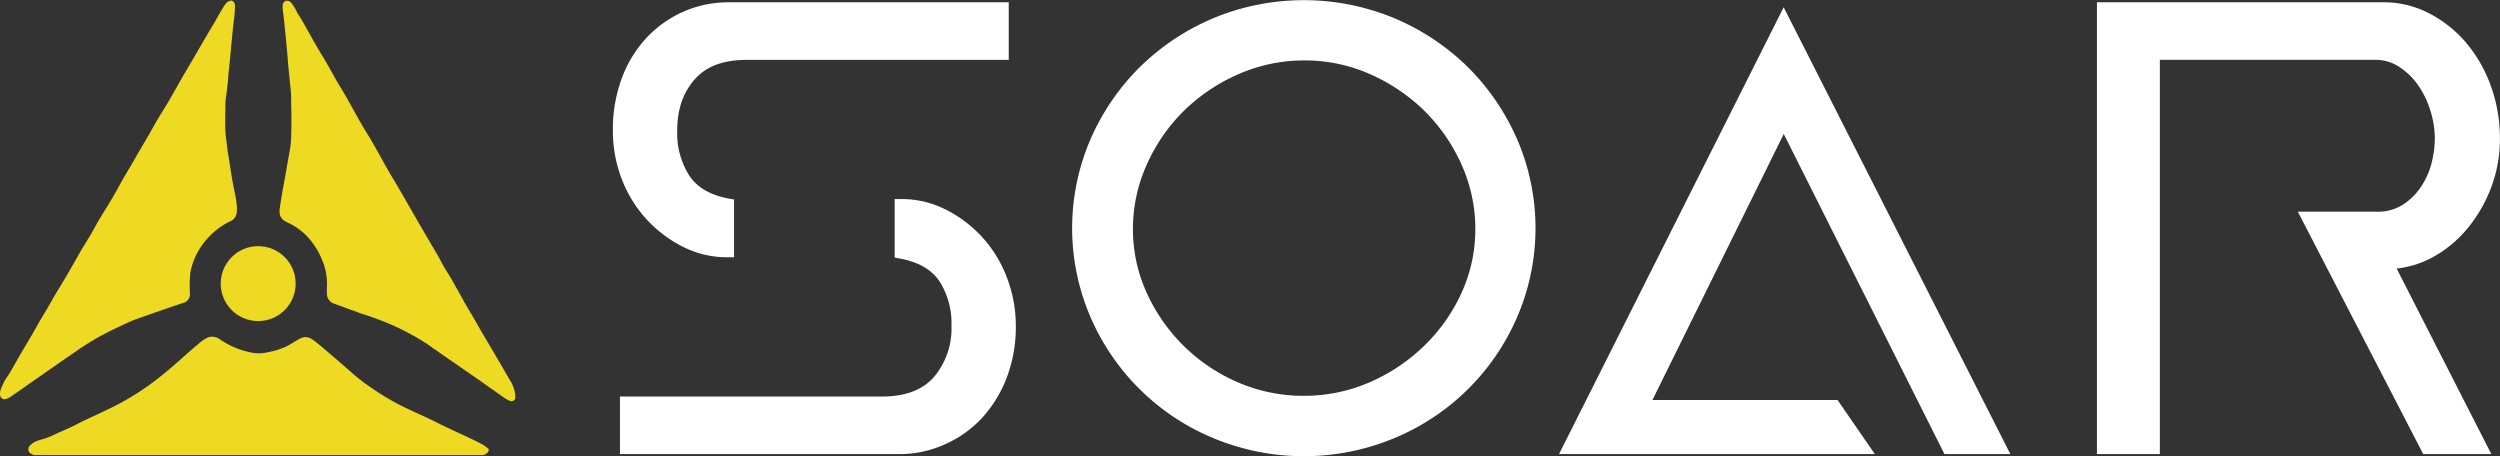 <svg xmlns="http://www.w3.org/2000/svg" viewBox="0 0 579.24 105.72"><rect x="0" y="0" width="579.24" height="105.72" fill="#333333" stroke="none"/><defs><style>.cls-1{fill:#fff;}.cls-2{fill:#eed923;}</style></defs><g id="Icon_-_Yellow_on_Black" data-name="Icon - Yellow on Black"><path class="cls-1" d="M227.55,54.92a29.37,29.37,0,0,0-8.41-6.36,22.74,22.74,0,0,0-10.31-2.44h-1.54V59.68l1.25.23c4.24.8,7.2,2.49,9.06,5.15a18,18,0,0,1,2.85,10.44,17.37,17.37,0,0,1-4.06,11.85c-2.68,3.05-6.66,4.53-12.17,4.53H143.64v13.33H208.5A25.3,25.3,0,0,0,218.82,103,26.2,26.2,0,0,0,227.38,97a29.22,29.22,0,0,0,5.82-9.36,32.85,32.85,0,0,0,2.16-12.13,31.3,31.3,0,0,0-2.07-11.22A29.13,29.13,0,0,0,227.55,54.92Z"/><path class="cls-1" d="M149.8,50.81a29.19,29.19,0,0,0,8.42,6.36,22.68,22.68,0,0,0,10.31,2.44h1.54V46.22L168.81,46c-4.23-.8-7.19-2.51-9.05-5.23a18.31,18.31,0,0,1-2.85-10.53c0-4.86,1.32-8.74,4.05-11.85s6.74-4.52,12.17-4.52h60.59V.53H168.86a25.88,25.88,0,0,0-10.49,2.16,26.35,26.35,0,0,0-8.56,6.05,28,28,0,0,0-5.74,9.39A34,34,0,0,0,142,30.23a30.91,30.91,0,0,0,2.08,11.31A29.29,29.29,0,0,0,149.8,50.81Z"/><path class="cls-1" d="M340.09,15.54a54.52,54.52,0,0,0-17-11.31,54.7,54.7,0,0,0-42,0,54.37,54.37,0,0,0-17,11.32A53.79,53.79,0,0,0,252.65,32.3h0a52,52,0,0,0,0,41.13,53.14,53.14,0,0,0,28.44,28.07,54.58,54.58,0,0,0,42,0,53.14,53.14,0,0,0,28.44-28.07,52,52,0,0,0,0-41.13A54.12,54.12,0,0,0,340.09,15.54Zm-38,76.17a38.08,38.08,0,0,1-15.26-3.12,40.94,40.94,0,0,1-21.17-20.81h0A35.39,35.39,0,0,1,262.5,53a36,36,0,0,1,3.16-14.76,40.55,40.55,0,0,1,8.56-12.48,41.89,41.89,0,0,1,12.7-8.56A37.69,37.69,0,0,1,302.25,14a37.21,37.21,0,0,1,15.25,3.21,42.27,42.27,0,0,1,12.62,8.56,40.9,40.9,0,0,1,8.56,12.48A36.23,36.23,0,0,1,341.83,53a35.43,35.43,0,0,1-3.15,14.75A40.46,40.46,0,0,1,330,80.1a42.27,42.27,0,0,1-12.7,8.49A38,38,0,0,1,302.08,91.71Z"/><polygon class="cls-1" points="361.22 105.21 434.39 105.21 425.75 92.68 382.86 92.68 413.29 31.04 450.52 105.21 465.79 105.21 413.27 1.68 361.22 105.21"/><path class="cls-1" d="M563.18,59.85a27.73,27.73,0,0,0,8.36-6.72,33.46,33.46,0,0,0,5.6-9.56,31.51,31.51,0,0,0,2.08-11.38,35.74,35.74,0,0,0-2.15-12.42,32.59,32.59,0,0,0-5.79-10,28.33,28.33,0,0,0-8.52-6.71A22.63,22.63,0,0,0,552.35.53h-66.5V105.21h14.58V13.86h49.79a10.07,10.07,0,0,1,5.65,1.62,16,16,0,0,1,4.43,4.31,21.39,21.39,0,0,1,2.84,5.93,21.84,21.84,0,0,1,1,6.3,24.22,24.22,0,0,1-.77,5.82,17.6,17.6,0,0,1-2.5,5.53,14.42,14.42,0,0,1-4.25,4.13,10.75,10.75,0,0,1-5.91,1.55H532.4l29.05,56.16h15.78l-21.94-43A22.15,22.15,0,0,0,563.18,59.85Z"/><g id="Icon_-_Yellow-2" data-name="Icon - Yellow"><path class="cls-2" d="M8,105.42a1.68,1.68,0,0,1-.68-.24,1.17,1.17,0,0,1-.43-1.9A4.54,4.54,0,0,1,9.05,102a19.94,19.94,0,0,0,3.58-1.31c1.59-.79,3.27-1.4,4.84-2.23,3.37-1.77,6.91-3.17,10.27-5a59.4,59.4,0,0,0,7.33-4.62c2.21-1.61,4.3-3.38,6.34-5.18,1.5-1.33,3-2.71,4.54-3.95a8.61,8.61,0,0,1,2.34-1.58,3.16,3.16,0,0,1,2.88.65,19.57,19.57,0,0,0,7.59,3,9.06,9.06,0,0,0,3.43-.2A16.52,16.52,0,0,0,66.87,80c.76-.44,1.51-.92,2.28-1.36,1.74-1,2.65-.5,4.07.63C75,80.65,81.1,86,82.46,87.18a45.89,45.89,0,0,0,3.72,2.76,56.42,56.42,0,0,0,8.57,4.92c2.21,1.06,4.47,2,6.65,3.13,3.3,1.69,6.74,3.08,10,4.79a9.3,9.3,0,0,1,1.73,1.16.61.61,0,0,1,0,.69,1.72,1.72,0,0,1-1.33.79Z"/><path class="cls-2" d="M119.4,92.14a.9.9,0,0,1-1.28.73,8.46,8.46,0,0,1-2-1.21c-1.76-1.21-3.49-2.48-5.25-3.7-4-2.76-8-5.51-11.93-8.28a58.73,58.73,0,0,0-8.3-4.47,70.11,70.11,0,0,0-6.71-2.48l-6.61-2.4a2.42,2.42,0,0,1-1.57-2.4,13.19,13.19,0,0,1,0-1.54,14,14,0,0,0-1.08-6.07,17.92,17.92,0,0,0-3.75-5.8,14.84,14.84,0,0,0-4.36-3c-1.56-.73-2-1.66-1.7-3.55.36-2.43.8-4.83,1.24-7.24.34-1.88.64-3.76,1-5.63a22.7,22.7,0,0,0,.37-3.76c.06-2.3.07-4.61,0-6.91,0-1.19,0-2.39-.11-3.57s-.61-5.92-.68-7c-.08-1.29-.84-9.41-1.13-11.38a4.49,4.49,0,0,1-.05-1.1A1.16,1.16,0,0,1,66.19.21,1.2,1.2,0,0,1,67.4.57a8.49,8.49,0,0,1,1.39,2.24c2.07,3.26,3.78,6.72,5.82,10,1.51,2.42,2.79,5,4.28,7.41,2.17,3.53,4,7.25,6.21,10.78,1.41,2.29,2.71,4.67,4,7s2.58,4.39,3.86,6.59c1.11,1.91,2.2,3.85,3.31,5.77s2.34,4,3.5,6c.83,1.43,1.71,2.84,2.47,4.32.86,1.68,2,3.23,2.87,4.88.76,1.39,1.57,2.75,2.31,4.15,1,1.81,2.1,3.5,3.09,5.29s2.12,3.63,3.18,5.45q2.15,3.66,4.28,7.34a8.45,8.45,0,0,1,1.41,3.69A4.89,4.89,0,0,1,119.4,92.14Z"/><path class="cls-2" d="M.07,90.56A12.35,12.35,0,0,1,1.88,87c1.17-1.86,2.19-3.81,3.31-5.7s2.27-3.77,3.33-5.69S10.75,71.88,11.8,70s2.38-4,3.56-6c1-1.72,2-3.45,3-5.21.75-1.38,1.61-2.68,2.4-4,1-1.7,1.9-3.44,2.94-5.11,1.27-2,2.52-4.07,3.67-6.16C28.61,41.15,30,39,31.3,36.7c1-1.76,2.05-3.5,3.06-5.25s2.06-3.71,3.2-5.5c1.27-2,2.44-4.07,3.59-6.13s2.44-4.2,3.67-6.3C46.43,10.75,48,8,49.68,5.24c.84-1.46,1.6-2.9,2.53-4.28A2,2,0,0,1,53.45.17c.49-.14,1,.46,1,1.2a37.55,37.55,0,0,1-.32,3.83c-.21,1.62-.88,9.11-1.08,10.89-.14,1-.16,1.93-.26,2.9s-.25,2.19-.39,3.28a14.86,14.86,0,0,0-.18,1.62c0,2.12-.09,4.22,0,6.31.05,1.25.26,2.47.38,3.7.11,1,.3,2,.45,3,.28,1.77.55,3.55.86,5.31s.76,3.42.93,5.18a8.62,8.62,0,0,1,0,1.9,2.45,2.45,0,0,1-1.53,2,16.54,16.54,0,0,0-5.18,3.89,16.32,16.32,0,0,0-4,7.8A28.5,28.5,0,0,0,44,67.75a2.16,2.16,0,0,1-1.81,2.5c-3.52,1.22-7.06,2.41-10.57,3.67-1.54.55-3,1.31-4.5,2a61.9,61.9,0,0,0-9.51,5.48c-3.69,2.5-7.31,5.09-11,7.63-1.41,1-2.83,2-4.23,2.94a3.08,3.08,0,0,1-1,.46,1,1,0,0,1-1.31-.64A2.7,2.7,0,0,1,.07,90.56Z"/><circle class="cls-2" cx="59.82" cy="65.71" r="8.68"/></g></g></svg>